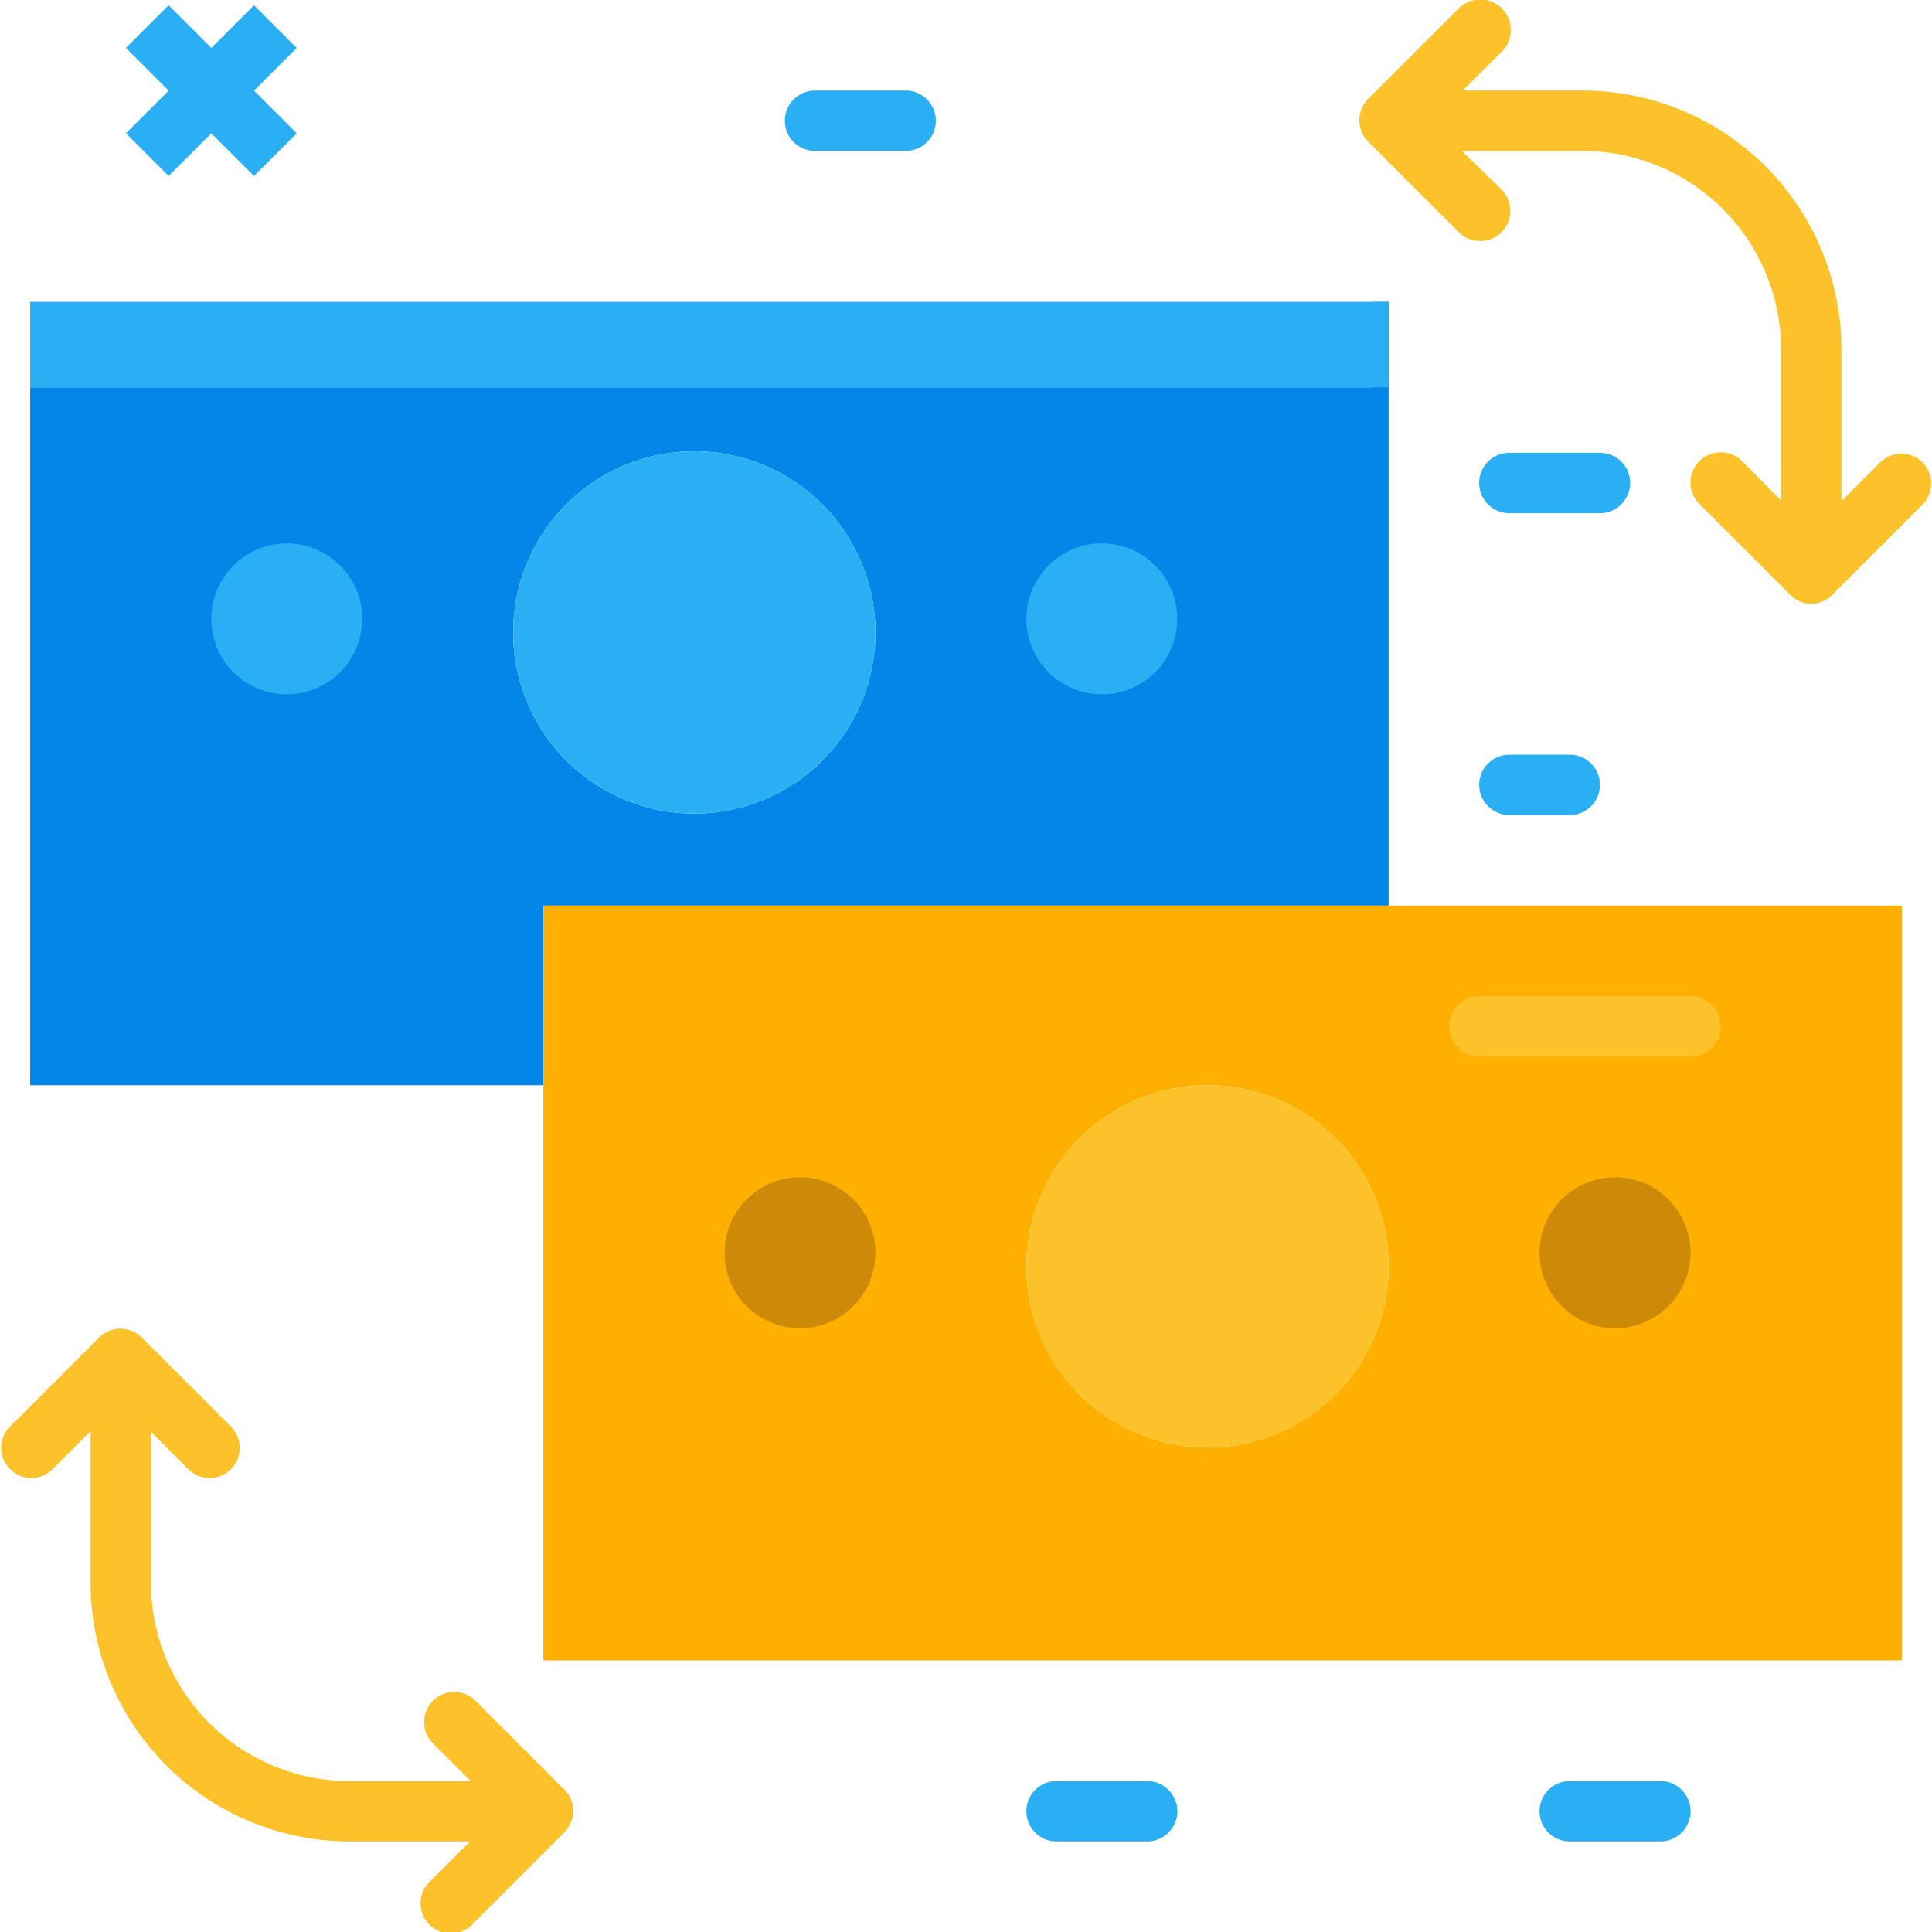 <svg id="Layer_5" height="512" viewBox="0 0 64 64" width="512" xmlns="http://www.w3.org/2000/svg" data-name="Layer 5"><path d="m46 30v-20h-.5v2.83h-44.5v23.12h17v-5.95zm-23-15.05a6 6 0 1 1 -6 6 6 6 0 0 1 6-6z" fill="#0286e7"/><circle cx="23" cy="20.95" fill="#2aaff5" r="6"/><path d="m18 30v25h45v-25zm22 17.95a6 6 0 1 1 6-6 6 6 0 0 1 -6 6z" fill="#ffaf00"/><circle cx="40" cy="41.95" fill="#fdc12a" r="6"/><path d="m1 10h45v2.83h-45z" fill="#2aaff5"/><circle cx="9.5" cy="20.5" fill="#2aaff5" r="2.5"/><circle cx="36.5" cy="20.5" fill="#2aaff5" r="2.5"/><circle cx="26.5" cy="41.5" fill="#cc8a06" r="2.5"/><circle cx="53.5" cy="41.5" fill="#cc8a06" r="2.5"/><path d="m18.92 59.62a1 1 0 0 0 -.22-.33l-3-3a1 1 0 0 0 -1.41 1.41l1.3 1.3h-4a6.58 6.58 0 0 1 -6.59-6.57v-5l1.29 1.29a1 1 0 0 0 1.41-1.41l-3-3a1 1 0 0 0 -1.42 0l-3 3a1 1 0 0 0 1.41 1.41l1.31-1.31v5a8.58 8.58 0 0 0 8.57 8.59h4l-1.29 1.29a1 1 0 1 0 1.41 1.41l3-3a1 1 0 0 0 .22-1.09z" fill="#fdc12a"/><path d="m63.69 15.32a1 1 0 0 0 -1.41 0l-1.28 1.28v-5a8.58 8.58 0 0 0 -8.55-8.6h-4l1.3-1.29a1 1 0 0 0 -1.43-1.43l-3 3a1 1 0 0 0 0 1.41l3 3a1 1 0 0 0 1.42-1.41l-1.31-1.28h4a6.58 6.58 0 0 1 6.57 6.58v5l-1.29-1.3a1 1 0 0 0 -1.42 1.41l3 3a1 1 0 0 0 .71.31 1 1 0 0 0 .67-.27l3-3a1 1 0 0 0 .02-1.41z" fill="#fdc12a"/><g fill="#2aaff5"><path d="m6 0h2v6h-2z" transform="matrix(.707 -.707 .707 .707 -.07 5.83)"/><path d="m4 2h6v2h-6z" transform="matrix(.707 -.707 .707 .707 -.07 5.83)"/><path d="m52 27h-2a1 1 0 0 1 0-2h2a1 1 0 0 1 0 2z"/><path d="m53 17h-3a1 1 0 0 1 0-2h3a1 1 0 0 1 0 2z"/><path d="m38 61h-3a1 1 0 0 1 0-2h3a1 1 0 0 1 0 2z"/><path d="m55 61h-3a1 1 0 0 1 0-2h3a1 1 0 0 1 0 2z"/><path d="m30 5h-3a1 1 0 0 1 0-2h3a1 1 0 0 1 0 2z"/></g><path d="m56 35h-7a1 1 0 0 1 0-2h7a1 1 0 0 1 0 2z" fill="#fdc12a"/></svg>